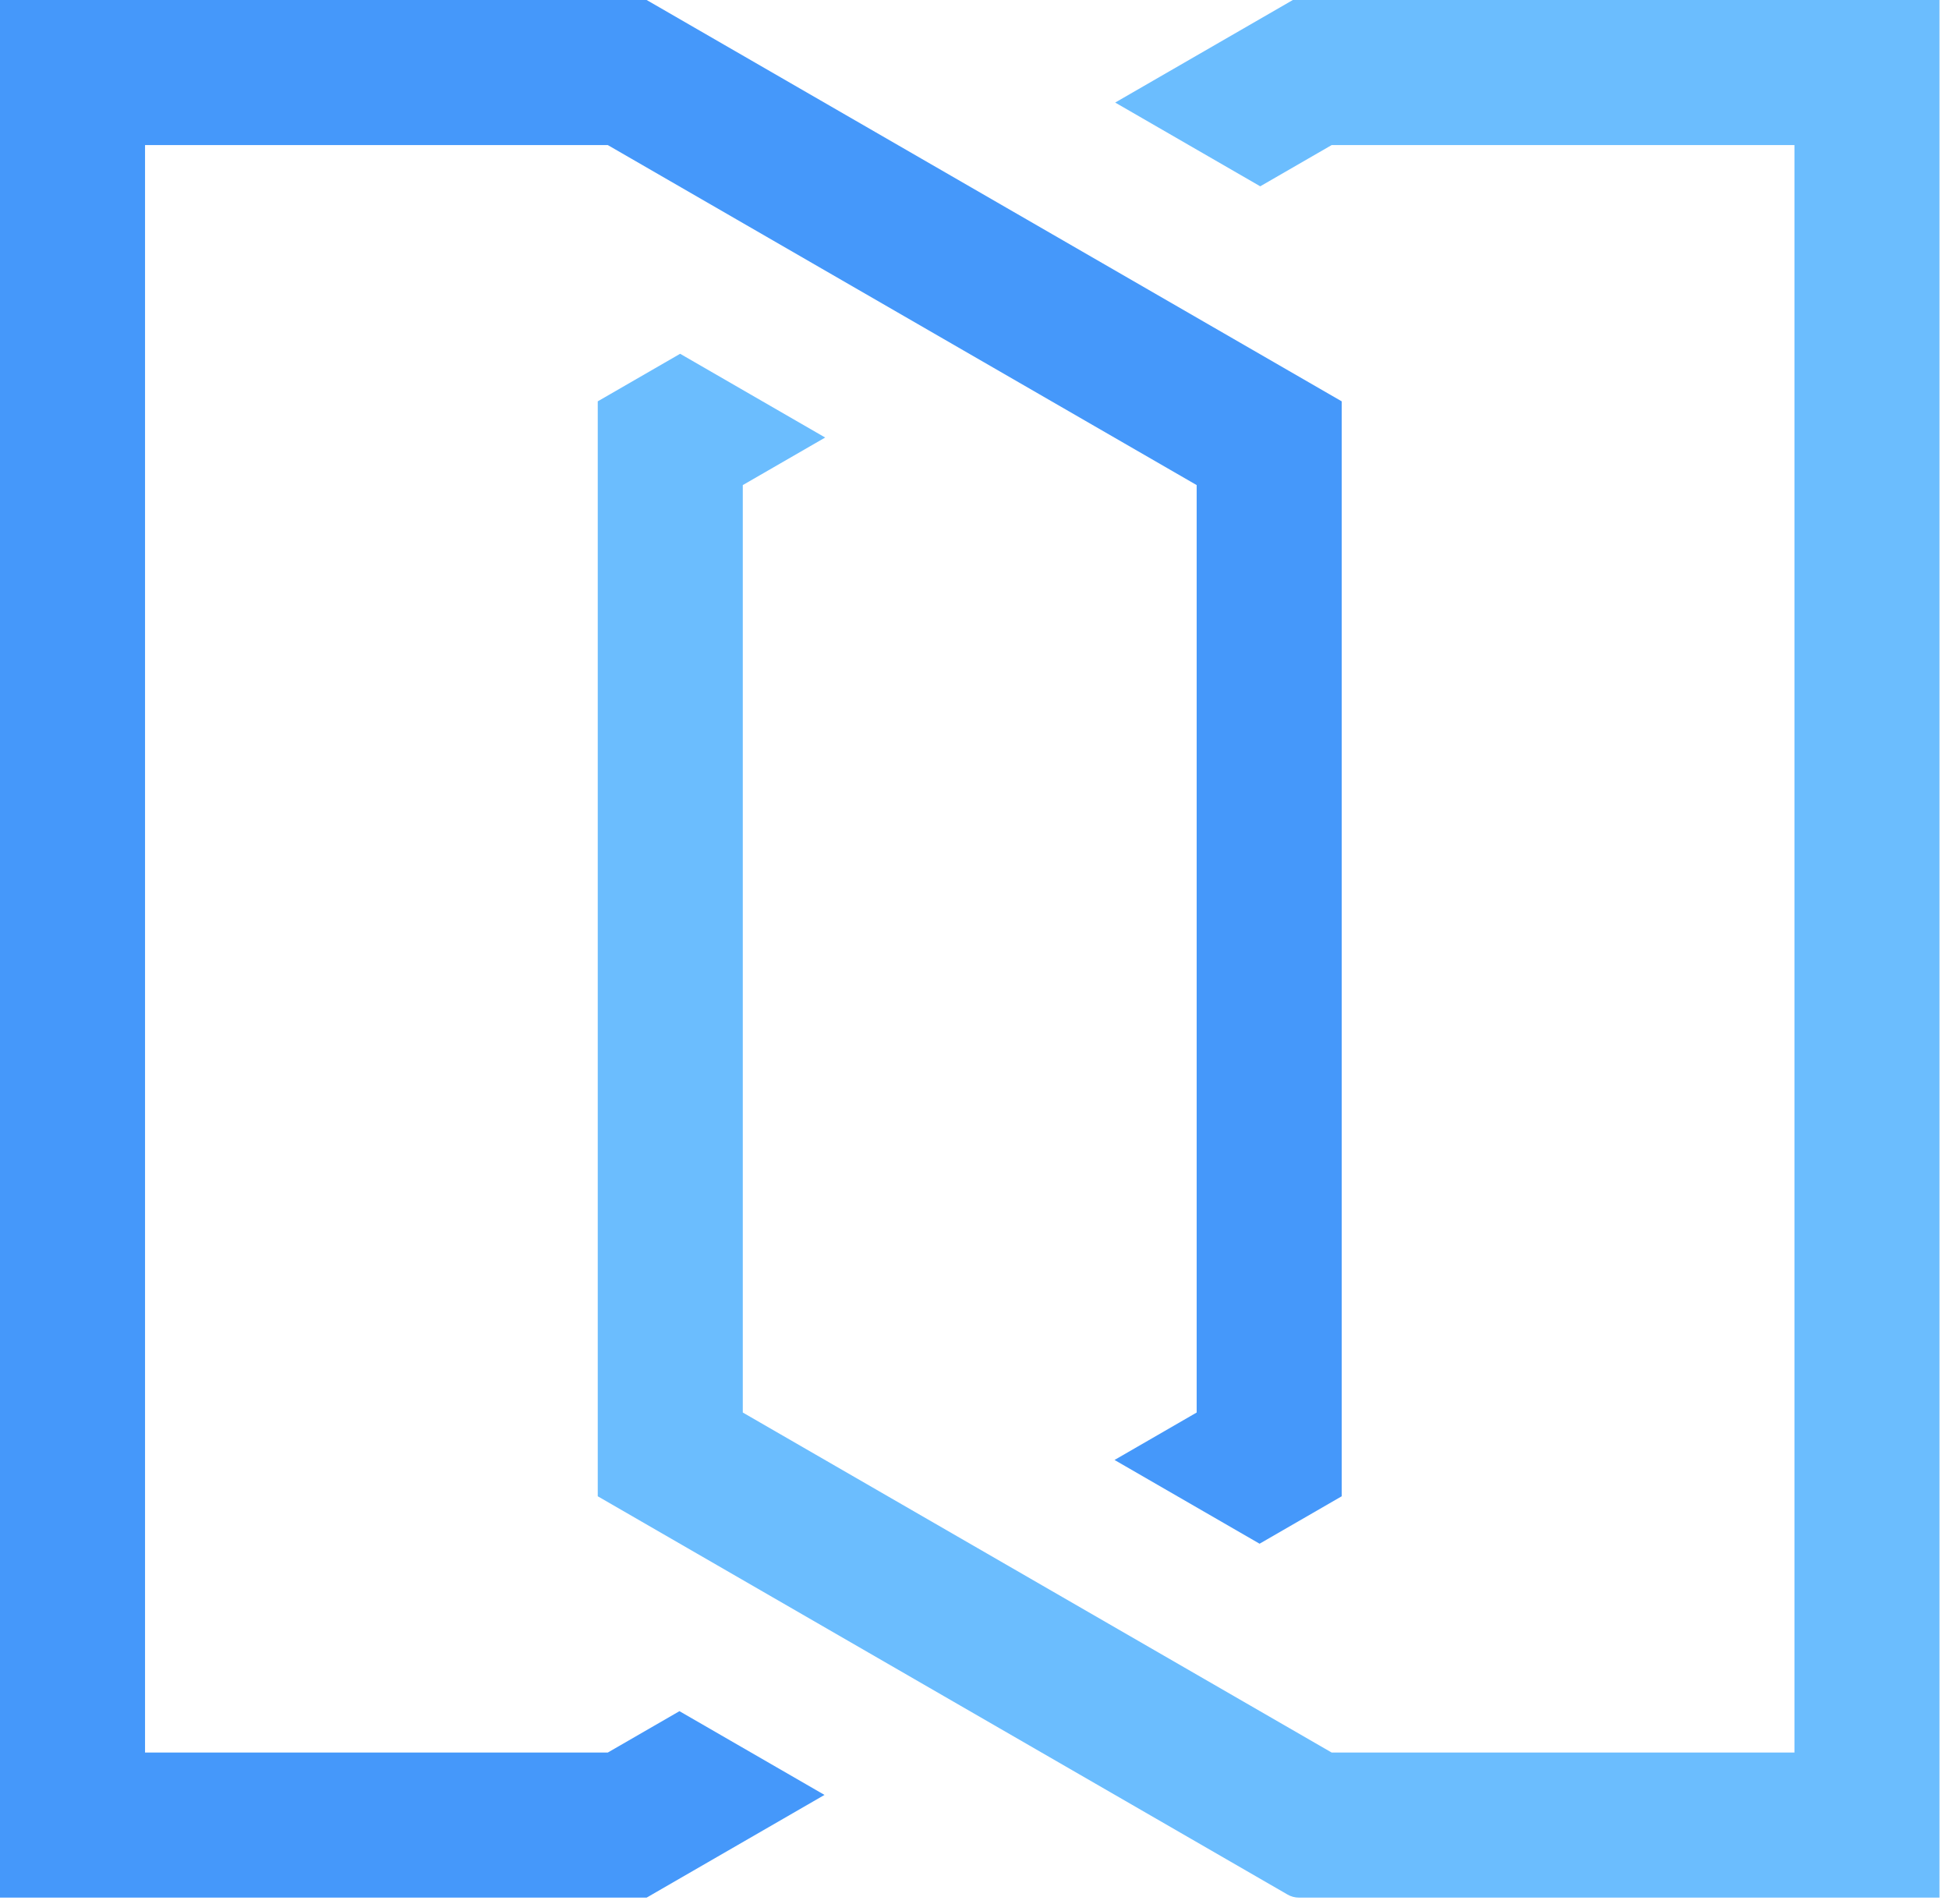 <svg width="86" height="84" viewBox="0 0 86 84" fill="none" xmlns="http://www.w3.org/2000/svg">
<path d="M49.208 4.525L57.047 0H85.58V83.723H57.315C57.139 83.723 56.967 83.677 56.815 83.589L26.376 66.016L26.376 17.707L30.011 15.609L36.411 19.304L32.776 21.402V62.321L58.761 77.323H79.18V6.4H58.761L55.608 8.22L49.208 4.525Z" fill="#6BBDFE"/>
<path fill-rule="evenodd" clip-rule="evenodd" d="M52.803 62.321V21.402L26.818 6.4H6.4V77.323H26.818L29.981 75.497L36.381 79.192L28.533 83.723H0V0H28.533L59.203 17.707V66.016L55.579 68.109L49.179 64.414L52.803 62.321Z" fill="#4598FA"/>
</svg>

